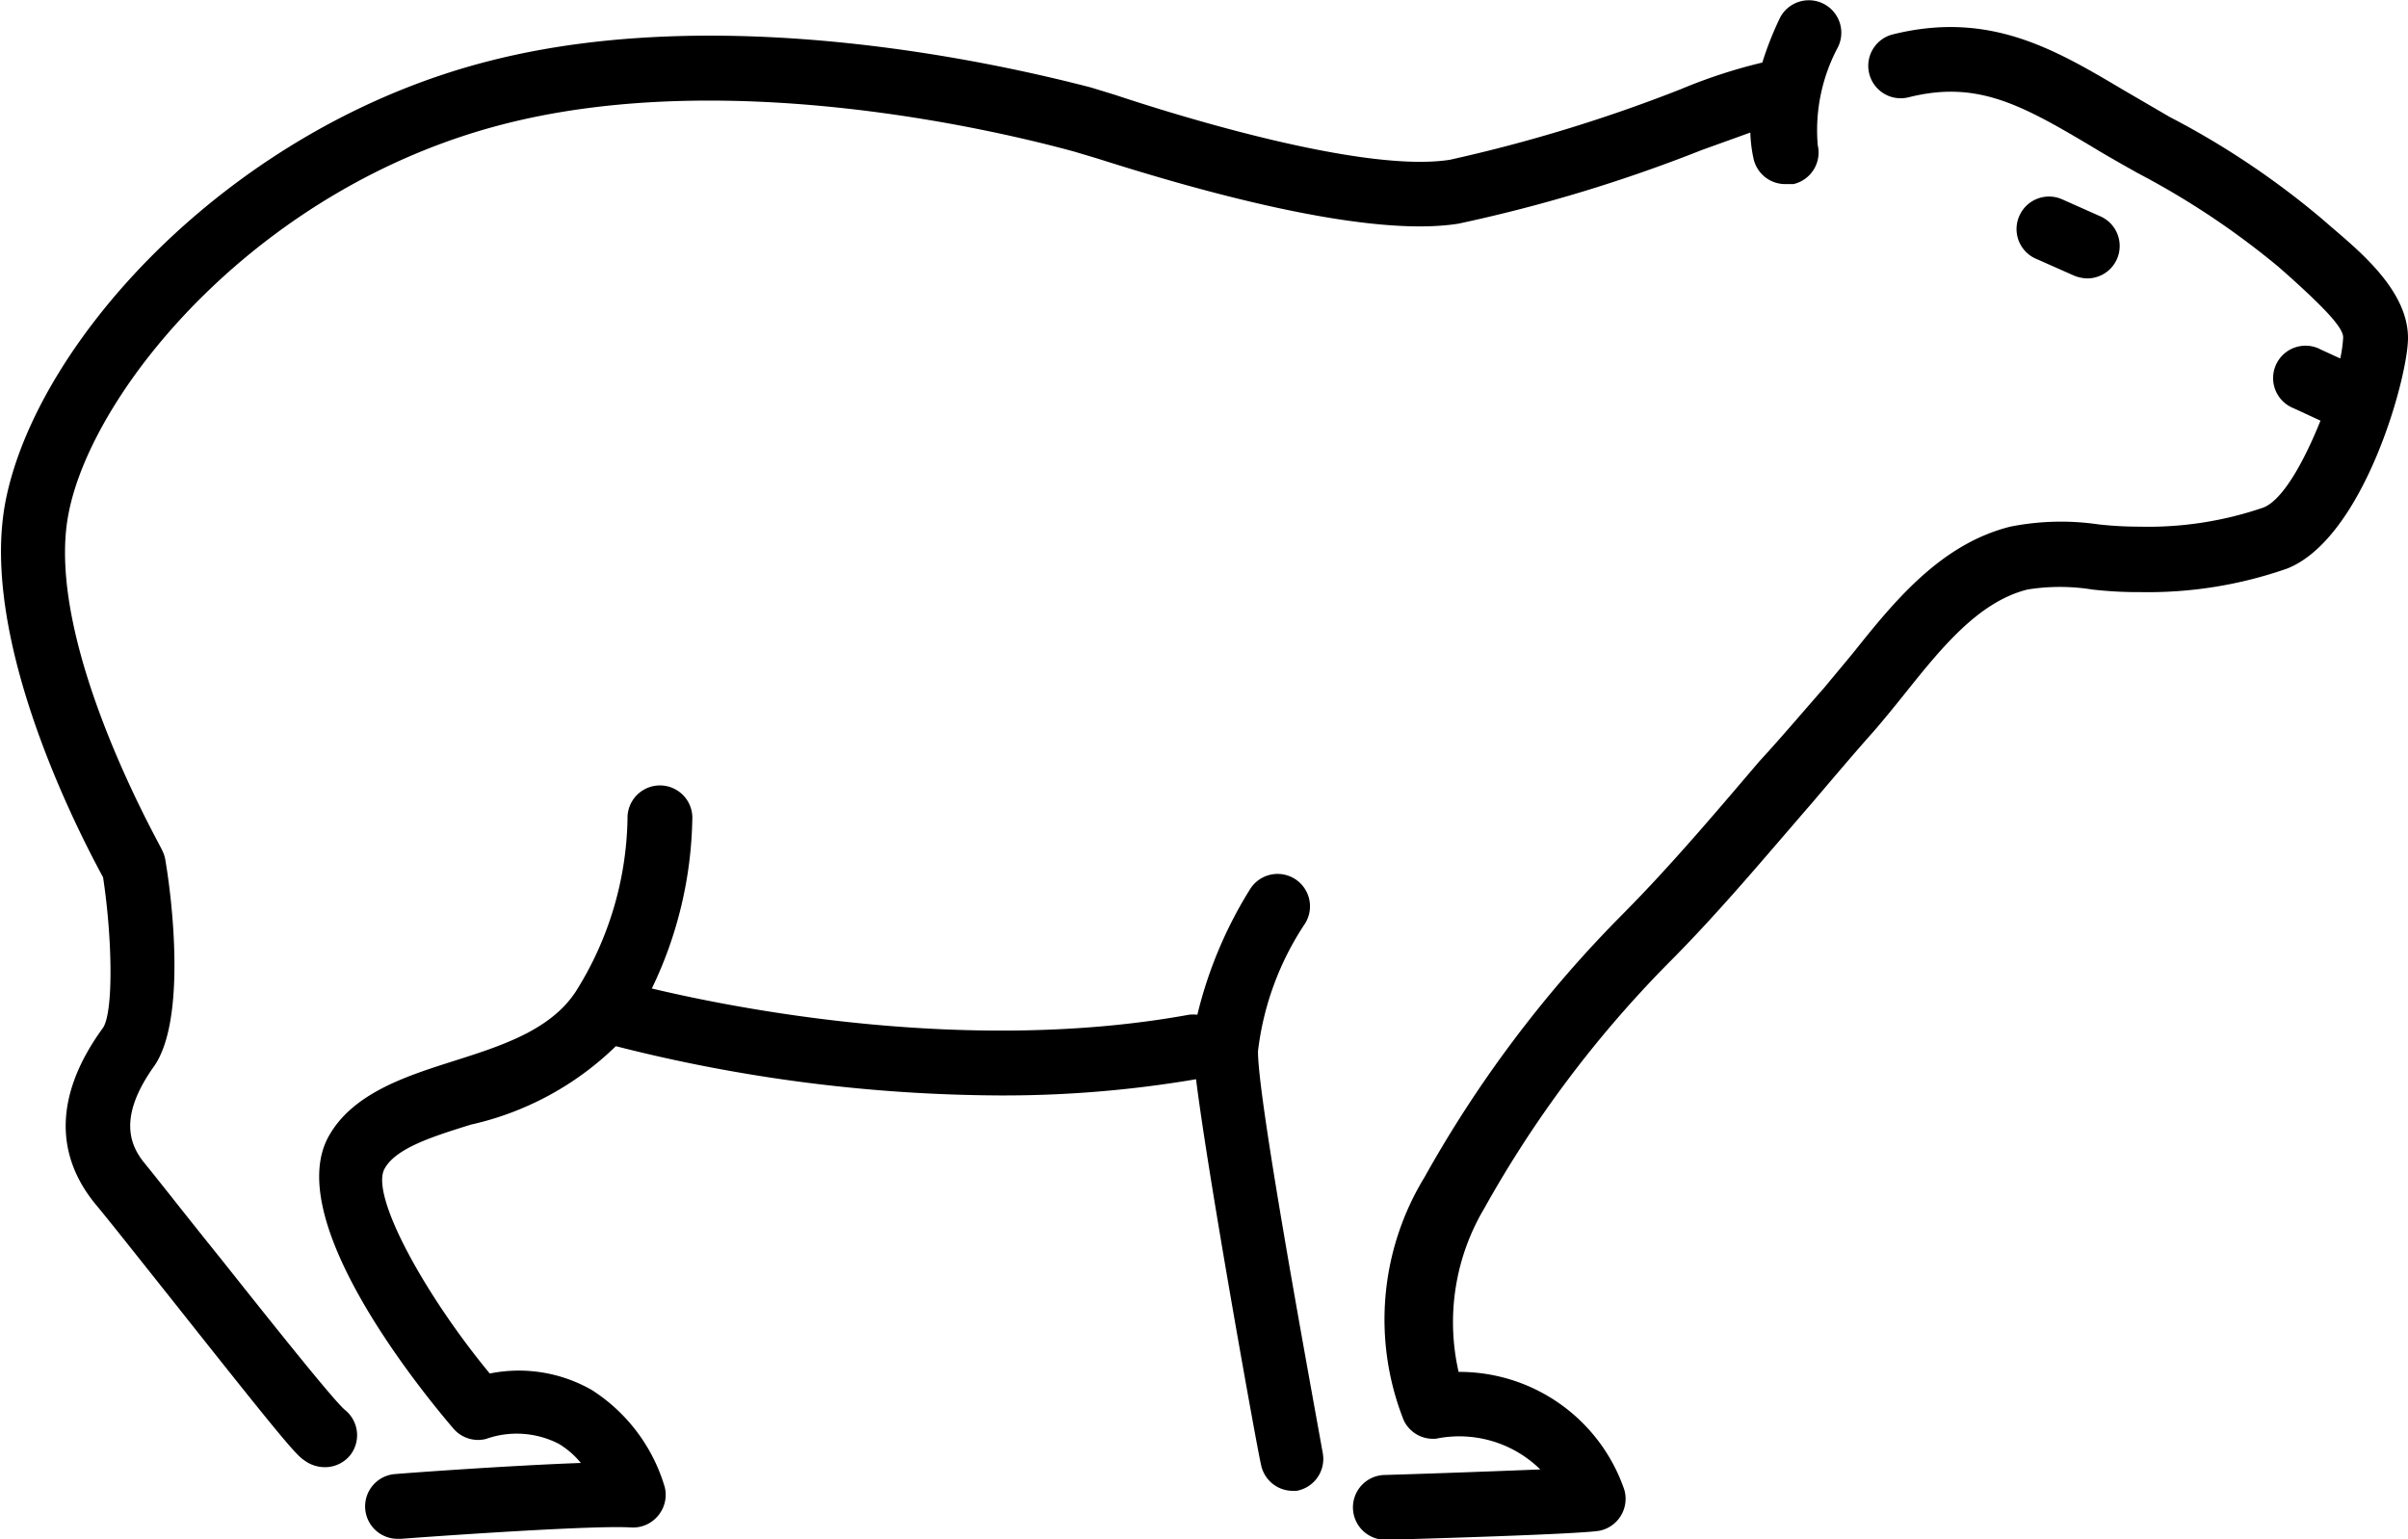 <svg xmlns="http://www.w3.org/2000/svg" viewBox="0 0 74.29 47.49"><title>Asset 1</title><g id="Layer_2" data-name="Layer 2"><g id="Layer_1-2" data-name="Layer 1"><path d="M6.79,38.81c-1-1.24-1.88-2.37-2.33-2.92s-.83-1.42.3-3c1-1.45.54-5.19.35-6.3A1.06,1.06,0,0,0,5,26.23c0-.06-3.68-6.43-2.88-10.41C2.87,12,8,5.71,15.66,3.8c6.91-1.73,15.12.23,17.49.88l.67.2C36,5.57,41.9,7.4,45,6.9a47.08,47.08,0,0,0,7.5-2.27L54,4.09a4.38,4.38,0,0,0,.1.81,1,1,0,0,0,1,.78l.23,0a1,1,0,0,0,.75-1.2,5.43,5.43,0,0,1,.61-3A1,1,0,1,0,54.92.54a10.12,10.12,0,0,0-.55,1.39,16.3,16.3,0,0,0-2.51.82,47.58,47.58,0,0,1-7.13,2.18c-2.67.42-8.43-1.37-10.32-2l-.75-.23C31.19,2.06,22.56,0,15.18,1.86c-8,2-14,8.6-15,13.56-.88,4.38,2.4,10.54,3,11.65.28,1.83.33,4.13,0,4.64-1.46,2-1.53,3.87-.23,5.45.45.54,1.34,1.67,2.32,2.9,3.32,4.19,3.86,4.84,4.12,5a1.06,1.06,0,0,0,.63.21,1,1,0,0,0,.8-.39,1,1,0,0,0-.17-1.37C10.3,43.23,8.19,40.57,6.79,38.81Z"/><path d="M40.26,28.5a1,1,0,1,0-1.69-1.07,13.13,13.13,0,0,0-1.63,3.88,1.13,1.13,0,0,0-.26,0c-6.86,1.25-14.1-.22-16.57-.81a12.52,12.52,0,0,0,1.25-5.29,1,1,0,0,0-2,.05,10.32,10.32,0,0,1-1.6,5.34c-.79,1.2-2.32,1.68-3.8,2.15s-3.1,1-3.83,2.33c-1.37,2.52,2.61,7.54,3.86,9a1,1,0,0,0,1,.32,2.84,2.84,0,0,1,2.25.15,2.61,2.61,0,0,1,.68.59c-2.23.08-5.51.32-5.69.34a1,1,0,0,0,.07,2h.08c1.6-.12,6-.42,7.09-.35a1,1,0,0,0,.83-.36,1,1,0,0,0,.21-.88,5.35,5.35,0,0,0-2.25-3,4.53,4.53,0,0,0-3.15-.51c-2-2.42-3.69-5.49-3.25-6.31.34-.64,1.48-1,2.67-1.37A9.32,9.32,0,0,0,19,32.28,48.7,48.7,0,0,0,30.82,33.8a35.36,35.36,0,0,0,6.08-.5c.37,3,1.9,11.48,2,11.87a1,1,0,0,0,1,.83L40,46a1,1,0,0,0,.81-1.16c-.54-3-2-10.93-2-12.4A9,9,0,0,1,40.26,28.5Z"/><path d="M71.92,7l-.3-.26a25.48,25.48,0,0,0-4.68-3.13L65.55,2.8C63.41,1.53,61.39.32,58.4,1.06a1,1,0,0,0-.73,1.22A1,1,0,0,0,58.89,3c2.08-.52,3.43.2,5.64,1.52.46.28.94.55,1.42.82a24.82,24.82,0,0,1,4.34,2.89l.33.29c1.11,1,1.67,1.59,1.67,1.89a4.1,4.1,0,0,1-.09.65l-.59-.27a1,1,0,1,0-.84,1.81l.82.38c-.49,1.22-1.15,2.44-1.76,2.68a10.93,10.93,0,0,1-3.82.59,11.43,11.43,0,0,1-1.27-.07,8,8,0,0,0-2.72.07c-2.16.54-3.6,2.33-4.86,3.91l-.89,1.07c-.66.75-1.3,1.51-2,2.27-1.38,1.62-2.8,3.3-4.32,4.82a37.3,37.3,0,0,0-6,8,8.43,8.43,0,0,0-.64,7.51,1,1,0,0,0,1,.56,3.57,3.57,0,0,1,3.21.95c-1.26.05-3.09.12-4.78.17a1,1,0,0,0,0,2h0c2.28-.06,6.15-.19,6.61-.28a1,1,0,0,0,.66-.47,1,1,0,0,0,.1-.8A5.38,5.38,0,0,0,45,42.33a6.88,6.88,0,0,1,.8-5.06,35,35,0,0,1,5.65-7.53c1.58-1.58,3-3.29,4.44-4.95.64-.75,1.27-1.5,1.93-2.24.31-.36.62-.74.94-1.14,1.12-1.4,2.27-2.84,3.79-3.22a6.28,6.28,0,0,1,2,0,12.45,12.45,0,0,0,1.5.08,13,13,0,0,0,4.52-.73c2.36-.95,3.72-5.9,3.72-7.11C74.29,9,72.87,7.81,71.92,7Z"/><path d="M64,8.51a1.14,1.14,0,0,0,.4.08,1,1,0,0,0,.41-1.91l-1.19-.53a1,1,0,0,0-1.32.51A1,1,0,0,0,62.85,8Z"/></g></g></svg>